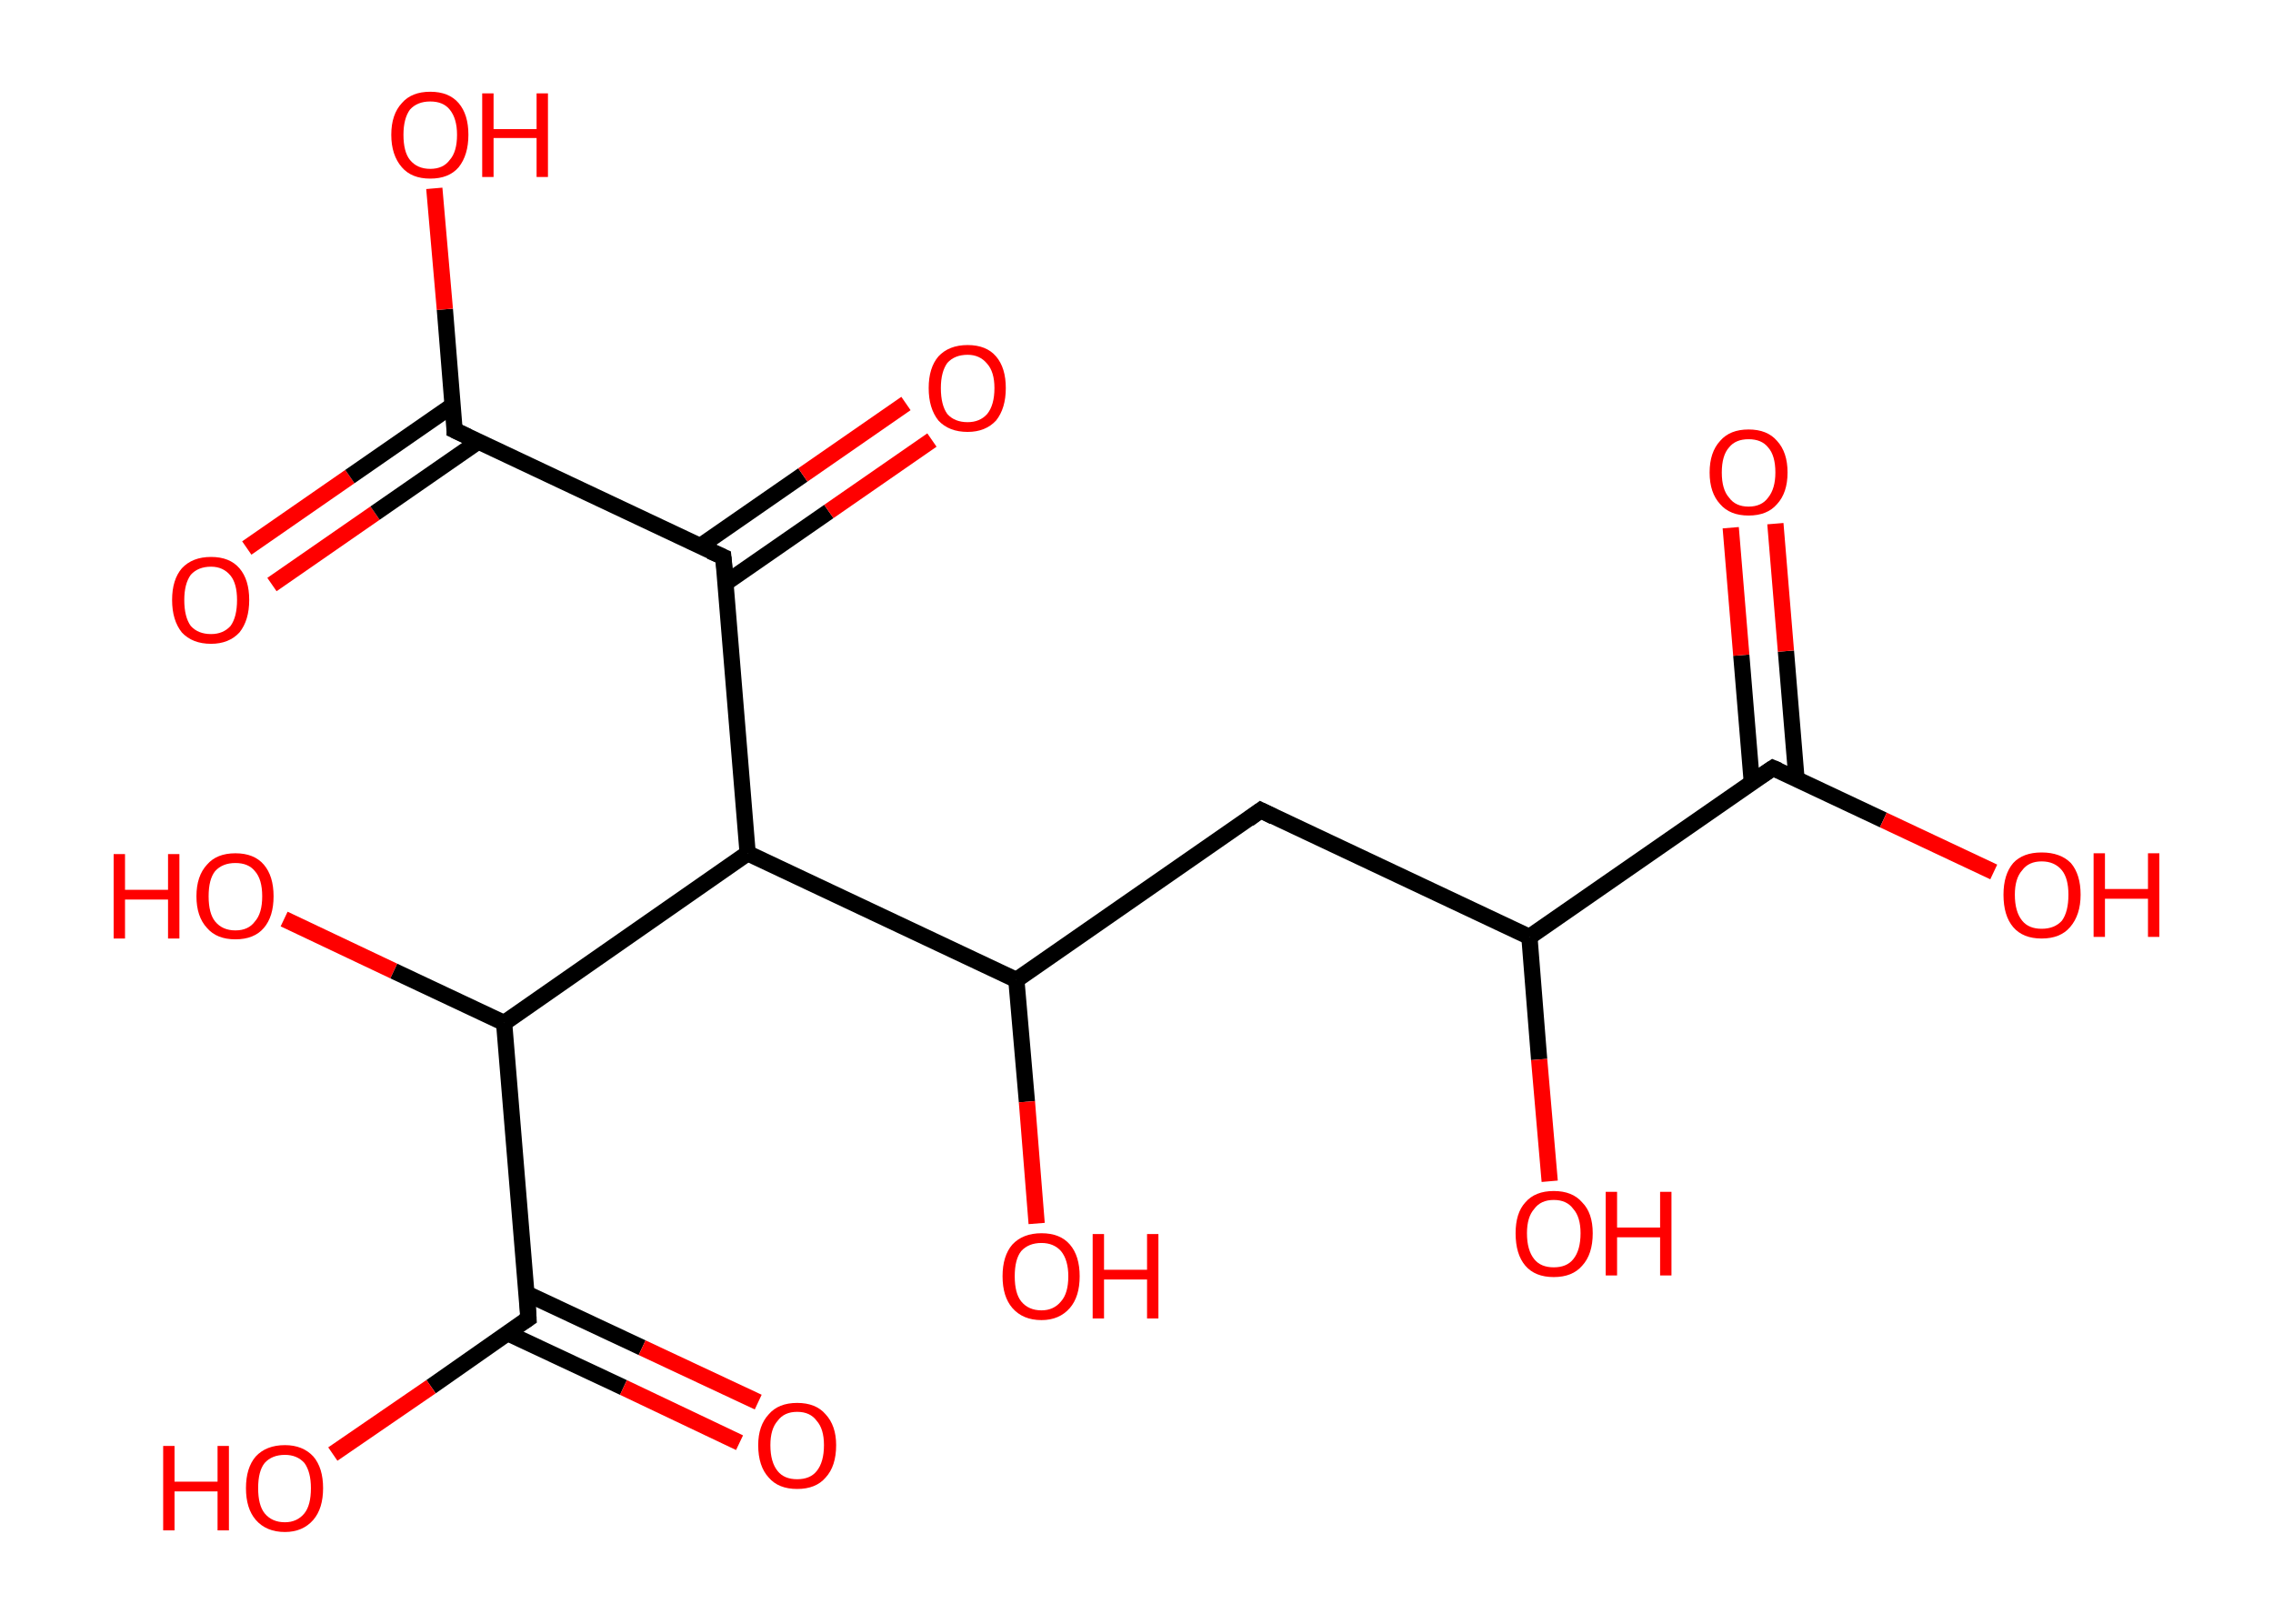 <?xml version='1.0' encoding='ASCII' standalone='yes'?>
<svg xmlns="http://www.w3.org/2000/svg" xmlns:rdkit="http://www.rdkit.org/xml" xmlns:xlink="http://www.w3.org/1999/xlink" version="1.1" baseProfile="full" xml:space="preserve" width="280px" height="200px" viewBox="0 0 280 200">
<!-- END OF HEADER -->
<rect style="opacity:1.0;fill:#FFFFFF;stroke:none" width="280.0" height="200.0" x="0.0" y="0.0"> </rect>
<path class="bond-0 atom-0 atom-1" d="M 30.4,67.5 L 43.1,58.7" style="fill:none;fill-rule:evenodd;stroke:#FF0000;stroke-width:2.0px;stroke-linecap:butt;stroke-linejoin:miter;stroke-opacity:1"/>
<path class="bond-0 atom-0 atom-1" d="M 43.1,58.7 L 55.8,49.9" style="fill:none;fill-rule:evenodd;stroke:#000000;stroke-width:2.0px;stroke-linecap:butt;stroke-linejoin:miter;stroke-opacity:1"/>
<path class="bond-0 atom-0 atom-1" d="M 33.5,72.0 L 46.2,63.2" style="fill:none;fill-rule:evenodd;stroke:#FF0000;stroke-width:2.0px;stroke-linecap:butt;stroke-linejoin:miter;stroke-opacity:1"/>
<path class="bond-0 atom-0 atom-1" d="M 46.2,63.2 L 58.9,54.4" style="fill:none;fill-rule:evenodd;stroke:#000000;stroke-width:2.0px;stroke-linecap:butt;stroke-linejoin:miter;stroke-opacity:1"/>
<path class="bond-1 atom-1 atom-2" d="M 56.0,53.0 L 54.8,38.1" style="fill:none;fill-rule:evenodd;stroke:#000000;stroke-width:2.0px;stroke-linecap:butt;stroke-linejoin:miter;stroke-opacity:1"/>
<path class="bond-1 atom-1 atom-2" d="M 54.8,38.1 L 53.5,23.2" style="fill:none;fill-rule:evenodd;stroke:#FF0000;stroke-width:2.0px;stroke-linecap:butt;stroke-linejoin:miter;stroke-opacity:1"/>
<path class="bond-2 atom-1 atom-3" d="M 56.0,53.0 L 89.1,68.6" style="fill:none;fill-rule:evenodd;stroke:#000000;stroke-width:2.0px;stroke-linecap:butt;stroke-linejoin:miter;stroke-opacity:1"/>
<path class="bond-3 atom-3 atom-4" d="M 89.4,71.8 L 102.1,63.0" style="fill:none;fill-rule:evenodd;stroke:#000000;stroke-width:2.0px;stroke-linecap:butt;stroke-linejoin:miter;stroke-opacity:1"/>
<path class="bond-3 atom-3 atom-4" d="M 102.1,63.0 L 114.8,54.2" style="fill:none;fill-rule:evenodd;stroke:#FF0000;stroke-width:2.0px;stroke-linecap:butt;stroke-linejoin:miter;stroke-opacity:1"/>
<path class="bond-3 atom-3 atom-4" d="M 86.2,67.3 L 98.9,58.5" style="fill:none;fill-rule:evenodd;stroke:#000000;stroke-width:2.0px;stroke-linecap:butt;stroke-linejoin:miter;stroke-opacity:1"/>
<path class="bond-3 atom-3 atom-4" d="M 98.9,58.5 L 111.6,49.7" style="fill:none;fill-rule:evenodd;stroke:#FF0000;stroke-width:2.0px;stroke-linecap:butt;stroke-linejoin:miter;stroke-opacity:1"/>
<path class="bond-4 atom-3 atom-5" d="M 89.1,68.6 L 92.1,105.1" style="fill:none;fill-rule:evenodd;stroke:#000000;stroke-width:2.0px;stroke-linecap:butt;stroke-linejoin:miter;stroke-opacity:1"/>
<path class="bond-5 atom-5 atom-6" d="M 92.1,105.1 L 125.2,120.7" style="fill:none;fill-rule:evenodd;stroke:#000000;stroke-width:2.0px;stroke-linecap:butt;stroke-linejoin:miter;stroke-opacity:1"/>
<path class="bond-6 atom-6 atom-7" d="M 125.2,120.7 L 126.5,135.7" style="fill:none;fill-rule:evenodd;stroke:#000000;stroke-width:2.0px;stroke-linecap:butt;stroke-linejoin:miter;stroke-opacity:1"/>
<path class="bond-6 atom-6 atom-7" d="M 126.5,135.7 L 127.7,150.7" style="fill:none;fill-rule:evenodd;stroke:#FF0000;stroke-width:2.0px;stroke-linecap:butt;stroke-linejoin:miter;stroke-opacity:1"/>
<path class="bond-7 atom-6 atom-8" d="M 125.2,120.7 L 155.3,99.8" style="fill:none;fill-rule:evenodd;stroke:#000000;stroke-width:2.0px;stroke-linecap:butt;stroke-linejoin:miter;stroke-opacity:1"/>
<path class="bond-8 atom-8 atom-9" d="M 155.3,99.8 L 188.4,115.4" style="fill:none;fill-rule:evenodd;stroke:#000000;stroke-width:2.0px;stroke-linecap:butt;stroke-linejoin:miter;stroke-opacity:1"/>
<path class="bond-9 atom-9 atom-10" d="M 188.4,115.4 L 189.6,130.5" style="fill:none;fill-rule:evenodd;stroke:#000000;stroke-width:2.0px;stroke-linecap:butt;stroke-linejoin:miter;stroke-opacity:1"/>
<path class="bond-9 atom-9 atom-10" d="M 189.6,130.5 L 190.9,145.5" style="fill:none;fill-rule:evenodd;stroke:#FF0000;stroke-width:2.0px;stroke-linecap:butt;stroke-linejoin:miter;stroke-opacity:1"/>
<path class="bond-10 atom-9 atom-11" d="M 188.4,115.4 L 218.4,94.6" style="fill:none;fill-rule:evenodd;stroke:#000000;stroke-width:2.0px;stroke-linecap:butt;stroke-linejoin:miter;stroke-opacity:1"/>
<path class="bond-11 atom-11 atom-12" d="M 221.3,95.9 L 220.0,80.2" style="fill:none;fill-rule:evenodd;stroke:#000000;stroke-width:2.0px;stroke-linecap:butt;stroke-linejoin:miter;stroke-opacity:1"/>
<path class="bond-11 atom-11 atom-12" d="M 220.0,80.2 L 218.7,64.5" style="fill:none;fill-rule:evenodd;stroke:#FF0000;stroke-width:2.0px;stroke-linecap:butt;stroke-linejoin:miter;stroke-opacity:1"/>
<path class="bond-11 atom-11 atom-12" d="M 215.8,96.4 L 214.5,80.7" style="fill:none;fill-rule:evenodd;stroke:#000000;stroke-width:2.0px;stroke-linecap:butt;stroke-linejoin:miter;stroke-opacity:1"/>
<path class="bond-11 atom-11 atom-12" d="M 214.5,80.7 L 213.2,65.0" style="fill:none;fill-rule:evenodd;stroke:#FF0000;stroke-width:2.0px;stroke-linecap:butt;stroke-linejoin:miter;stroke-opacity:1"/>
<path class="bond-12 atom-11 atom-13" d="M 218.4,94.6 L 232.0,101.0" style="fill:none;fill-rule:evenodd;stroke:#000000;stroke-width:2.0px;stroke-linecap:butt;stroke-linejoin:miter;stroke-opacity:1"/>
<path class="bond-12 atom-11 atom-13" d="M 232.0,101.0 L 245.6,107.4" style="fill:none;fill-rule:evenodd;stroke:#FF0000;stroke-width:2.0px;stroke-linecap:butt;stroke-linejoin:miter;stroke-opacity:1"/>
<path class="bond-13 atom-5 atom-14" d="M 92.1,105.1 L 62.1,126.0" style="fill:none;fill-rule:evenodd;stroke:#000000;stroke-width:2.0px;stroke-linecap:butt;stroke-linejoin:miter;stroke-opacity:1"/>
<path class="bond-14 atom-14 atom-15" d="M 62.1,126.0 L 48.5,119.6" style="fill:none;fill-rule:evenodd;stroke:#000000;stroke-width:2.0px;stroke-linecap:butt;stroke-linejoin:miter;stroke-opacity:1"/>
<path class="bond-14 atom-14 atom-15" d="M 48.5,119.6 L 35.0,113.2" style="fill:none;fill-rule:evenodd;stroke:#FF0000;stroke-width:2.0px;stroke-linecap:butt;stroke-linejoin:miter;stroke-opacity:1"/>
<path class="bond-15 atom-14 atom-16" d="M 62.1,126.0 L 65.1,162.4" style="fill:none;fill-rule:evenodd;stroke:#000000;stroke-width:2.0px;stroke-linecap:butt;stroke-linejoin:miter;stroke-opacity:1"/>
<path class="bond-16 atom-16 atom-17" d="M 62.5,164.2 L 76.8,170.9" style="fill:none;fill-rule:evenodd;stroke:#000000;stroke-width:2.0px;stroke-linecap:butt;stroke-linejoin:miter;stroke-opacity:1"/>
<path class="bond-16 atom-16 atom-17" d="M 76.8,170.9 L 91.1,177.7" style="fill:none;fill-rule:evenodd;stroke:#FF0000;stroke-width:2.0px;stroke-linecap:butt;stroke-linejoin:miter;stroke-opacity:1"/>
<path class="bond-16 atom-16 atom-17" d="M 64.8,159.3 L 79.1,166.0" style="fill:none;fill-rule:evenodd;stroke:#000000;stroke-width:2.0px;stroke-linecap:butt;stroke-linejoin:miter;stroke-opacity:1"/>
<path class="bond-16 atom-16 atom-17" d="M 79.1,166.0 L 93.4,172.7" style="fill:none;fill-rule:evenodd;stroke:#FF0000;stroke-width:2.0px;stroke-linecap:butt;stroke-linejoin:miter;stroke-opacity:1"/>
<path class="bond-17 atom-16 atom-18" d="M 65.1,162.4 L 53.1,170.8" style="fill:none;fill-rule:evenodd;stroke:#000000;stroke-width:2.0px;stroke-linecap:butt;stroke-linejoin:miter;stroke-opacity:1"/>
<path class="bond-17 atom-16 atom-18" d="M 53.1,170.8 L 41.0,179.1" style="fill:none;fill-rule:evenodd;stroke:#FF0000;stroke-width:2.0px;stroke-linecap:butt;stroke-linejoin:miter;stroke-opacity:1"/>
<path d="M 56.0,52.3 L 56.0,53.0 L 57.7,53.8" style="fill:none;stroke:#000000;stroke-width:2.0px;stroke-linecap:butt;stroke-linejoin:miter;stroke-opacity:1;"/>
<path d="M 87.5,67.9 L 89.1,68.6 L 89.3,70.5" style="fill:none;stroke:#000000;stroke-width:2.0px;stroke-linecap:butt;stroke-linejoin:miter;stroke-opacity:1;"/>
<path d="M 153.8,100.9 L 155.3,99.8 L 156.9,100.6" style="fill:none;stroke:#000000;stroke-width:2.0px;stroke-linecap:butt;stroke-linejoin:miter;stroke-opacity:1;"/>
<path d="M 216.9,95.6 L 218.4,94.6 L 219.1,94.9" style="fill:none;stroke:#000000;stroke-width:2.0px;stroke-linecap:butt;stroke-linejoin:miter;stroke-opacity:1;"/>
<path d="M 65.0,160.6 L 65.1,162.4 L 64.5,162.8" style="fill:none;stroke:#000000;stroke-width:2.0px;stroke-linecap:butt;stroke-linejoin:miter;stroke-opacity:1;"/>
<path class="atom-0" d="M 21.2 73.9 Q 21.2 71.4, 22.4 70.0 Q 23.7 68.6, 26.0 68.6 Q 28.3 68.6, 29.5 70.0 Q 30.7 71.4, 30.7 73.9 Q 30.7 76.4, 29.5 77.9 Q 28.2 79.3, 26.0 79.3 Q 23.7 79.3, 22.4 77.9 Q 21.2 76.4, 21.2 73.9 M 26.0 78.1 Q 27.5 78.1, 28.4 77.1 Q 29.2 76.0, 29.2 73.9 Q 29.2 71.9, 28.4 70.9 Q 27.5 69.8, 26.0 69.8 Q 24.4 69.8, 23.5 70.8 Q 22.7 71.9, 22.7 73.9 Q 22.7 76.0, 23.5 77.1 Q 24.4 78.1, 26.0 78.1 " fill="#FF0000"/>
<path class="atom-2" d="M 48.2 16.6 Q 48.2 14.1, 49.5 12.7 Q 50.7 11.3, 53.0 11.3 Q 55.3 11.3, 56.5 12.7 Q 57.7 14.1, 57.7 16.6 Q 57.7 19.1, 56.5 20.6 Q 55.3 22.0, 53.0 22.0 Q 50.7 22.0, 49.5 20.6 Q 48.2 19.1, 48.2 16.6 M 53.0 20.8 Q 54.6 20.8, 55.4 19.7 Q 56.3 18.7, 56.3 16.6 Q 56.3 14.6, 55.4 13.5 Q 54.6 12.5, 53.0 12.5 Q 51.4 12.5, 50.5 13.5 Q 49.7 14.6, 49.7 16.6 Q 49.7 18.7, 50.5 19.7 Q 51.4 20.8, 53.0 20.8 " fill="#FF0000"/>
<path class="atom-2" d="M 59.4 11.5 L 60.8 11.5 L 60.8 15.9 L 66.1 15.9 L 66.1 11.5 L 67.5 11.5 L 67.5 21.8 L 66.1 21.8 L 66.1 17.0 L 60.8 17.0 L 60.8 21.8 L 59.4 21.8 L 59.4 11.5 " fill="#FF0000"/>
<path class="atom-4" d="M 114.4 47.8 Q 114.4 45.3, 115.6 43.9 Q 116.9 42.5, 119.2 42.5 Q 121.5 42.5, 122.7 43.9 Q 123.9 45.3, 123.9 47.8 Q 123.9 50.3, 122.7 51.8 Q 121.4 53.2, 119.2 53.2 Q 116.9 53.2, 115.6 51.8 Q 114.4 50.3, 114.4 47.8 M 119.2 52.0 Q 120.7 52.0, 121.6 51.0 Q 122.5 49.9, 122.5 47.8 Q 122.5 45.8, 121.6 44.8 Q 120.7 43.7, 119.2 43.7 Q 117.6 43.7, 116.7 44.7 Q 115.9 45.8, 115.9 47.8 Q 115.9 49.9, 116.7 51.0 Q 117.6 52.0, 119.2 52.0 " fill="#FF0000"/>
<path class="atom-7" d="M 123.5 157.2 Q 123.5 154.7, 124.7 153.3 Q 126.0 151.9, 128.3 151.9 Q 130.6 151.9, 131.8 153.3 Q 133.0 154.7, 133.0 157.2 Q 133.0 159.7, 131.8 161.1 Q 130.5 162.6, 128.3 162.6 Q 126.0 162.6, 124.7 161.1 Q 123.5 159.7, 123.5 157.2 M 128.3 161.4 Q 129.8 161.4, 130.7 160.3 Q 131.6 159.3, 131.6 157.2 Q 131.6 155.2, 130.7 154.1 Q 129.8 153.1, 128.3 153.1 Q 126.7 153.1, 125.8 154.1 Q 125.0 155.1, 125.0 157.2 Q 125.0 159.3, 125.8 160.3 Q 126.7 161.4, 128.3 161.4 " fill="#FF0000"/>
<path class="atom-7" d="M 134.6 152.0 L 136.0 152.0 L 136.0 156.4 L 141.3 156.4 L 141.3 152.0 L 142.7 152.0 L 142.7 162.4 L 141.3 162.4 L 141.3 157.6 L 136.0 157.6 L 136.0 162.4 L 134.6 162.4 L 134.6 152.0 " fill="#FF0000"/>
<path class="atom-10" d="M 186.7 151.9 Q 186.7 149.4, 187.9 148.1 Q 189.1 146.7, 191.4 146.7 Q 193.7 146.7, 194.9 148.1 Q 196.2 149.4, 196.2 151.9 Q 196.2 154.5, 194.9 155.9 Q 193.7 157.3, 191.4 157.3 Q 189.1 157.3, 187.9 155.9 Q 186.7 154.5, 186.7 151.9 M 191.4 156.1 Q 193.0 156.1, 193.8 155.1 Q 194.7 154.0, 194.7 151.9 Q 194.7 149.9, 193.8 148.9 Q 193.0 147.8, 191.4 147.8 Q 189.8 147.8, 189.0 148.9 Q 188.1 149.9, 188.1 151.9 Q 188.1 154.0, 189.0 155.1 Q 189.8 156.1, 191.4 156.1 " fill="#FF0000"/>
<path class="atom-10" d="M 197.8 146.8 L 199.2 146.8 L 199.2 151.2 L 204.5 151.2 L 204.5 146.8 L 205.9 146.8 L 205.9 157.1 L 204.5 157.1 L 204.5 152.4 L 199.2 152.4 L 199.2 157.1 L 197.8 157.1 L 197.8 146.8 " fill="#FF0000"/>
<path class="atom-12" d="M 210.6 58.2 Q 210.6 55.7, 211.9 54.3 Q 213.1 52.9, 215.4 52.9 Q 217.7 52.9, 218.9 54.3 Q 220.2 55.7, 220.2 58.2 Q 220.2 60.7, 218.9 62.1 Q 217.7 63.5, 215.4 63.5 Q 213.1 63.5, 211.9 62.1 Q 210.6 60.7, 210.6 58.2 M 215.4 62.4 Q 217.0 62.4, 217.8 61.3 Q 218.7 60.2, 218.7 58.2 Q 218.7 56.1, 217.8 55.1 Q 217.0 54.1, 215.4 54.1 Q 213.8 54.1, 213.0 55.1 Q 212.1 56.1, 212.1 58.2 Q 212.1 60.3, 213.0 61.3 Q 213.8 62.4, 215.4 62.4 " fill="#FF0000"/>
<path class="atom-13" d="M 246.8 110.2 Q 246.8 107.7, 248.0 106.3 Q 249.2 105.0, 251.5 105.0 Q 253.8 105.0, 255.1 106.3 Q 256.3 107.7, 256.3 110.2 Q 256.3 112.7, 255.0 114.2 Q 253.8 115.6, 251.5 115.6 Q 249.2 115.6, 248.0 114.2 Q 246.8 112.8, 246.8 110.2 M 251.5 114.4 Q 253.1 114.4, 254.0 113.4 Q 254.8 112.3, 254.8 110.2 Q 254.8 108.2, 254.0 107.2 Q 253.1 106.1, 251.5 106.1 Q 249.9 106.1, 249.1 107.2 Q 248.2 108.2, 248.2 110.2 Q 248.2 112.3, 249.1 113.4 Q 249.9 114.4, 251.5 114.4 " fill="#FF0000"/>
<path class="atom-13" d="M 257.9 105.1 L 259.3 105.1 L 259.3 109.5 L 264.6 109.5 L 264.6 105.1 L 266.0 105.1 L 266.0 115.4 L 264.6 115.4 L 264.6 110.7 L 259.3 110.7 L 259.3 115.4 L 257.9 115.4 L 257.9 105.1 " fill="#FF0000"/>
<path class="atom-15" d="M 14.0 105.2 L 15.4 105.2 L 15.4 109.6 L 20.7 109.6 L 20.7 105.2 L 22.1 105.2 L 22.1 115.6 L 20.7 115.6 L 20.7 110.8 L 15.4 110.8 L 15.4 115.6 L 14.0 115.6 L 14.0 105.2 " fill="#FF0000"/>
<path class="atom-15" d="M 24.2 110.4 Q 24.2 107.9, 25.5 106.5 Q 26.7 105.1, 29.0 105.1 Q 31.3 105.1, 32.5 106.5 Q 33.7 107.9, 33.7 110.4 Q 33.7 112.9, 32.5 114.3 Q 31.3 115.7, 29.0 115.7 Q 26.7 115.7, 25.5 114.3 Q 24.2 112.9, 24.2 110.4 M 29.0 114.6 Q 30.6 114.6, 31.4 113.5 Q 32.3 112.5, 32.3 110.4 Q 32.3 108.3, 31.4 107.3 Q 30.6 106.3, 29.0 106.3 Q 27.4 106.3, 26.5 107.3 Q 25.7 108.3, 25.7 110.4 Q 25.7 112.5, 26.5 113.5 Q 27.4 114.6, 29.0 114.6 " fill="#FF0000"/>
<path class="atom-17" d="M 93.4 178.0 Q 93.4 175.6, 94.7 174.2 Q 95.9 172.8, 98.2 172.8 Q 100.5 172.8, 101.7 174.2 Q 103.0 175.6, 103.0 178.0 Q 103.0 180.6, 101.7 182.0 Q 100.5 183.4, 98.2 183.4 Q 95.9 183.4, 94.7 182.0 Q 93.4 180.6, 93.4 178.0 M 98.2 182.2 Q 99.8 182.2, 100.6 181.2 Q 101.5 180.1, 101.5 178.0 Q 101.5 176.0, 100.6 175.0 Q 99.8 173.9, 98.2 173.9 Q 96.6 173.9, 95.8 175.0 Q 94.9 176.0, 94.9 178.0 Q 94.9 180.1, 95.8 181.2 Q 96.6 182.2, 98.2 182.2 " fill="#FF0000"/>
<path class="atom-18" d="M 20.1 178.1 L 21.5 178.1 L 21.5 182.5 L 26.8 182.5 L 26.8 178.1 L 28.2 178.1 L 28.2 188.5 L 26.8 188.5 L 26.8 183.7 L 21.5 183.7 L 21.5 188.5 L 20.1 188.5 L 20.1 178.1 " fill="#FF0000"/>
<path class="atom-18" d="M 30.3 183.3 Q 30.3 180.8, 31.5 179.4 Q 32.8 178.0, 35.1 178.0 Q 37.3 178.0, 38.6 179.4 Q 39.8 180.8, 39.8 183.3 Q 39.8 185.8, 38.6 187.2 Q 37.3 188.7, 35.1 188.7 Q 32.8 188.7, 31.5 187.2 Q 30.3 185.8, 30.3 183.3 M 35.1 187.5 Q 36.6 187.5, 37.5 186.4 Q 38.3 185.4, 38.3 183.3 Q 38.3 181.3, 37.5 180.2 Q 36.6 179.2, 35.1 179.2 Q 33.5 179.2, 32.6 180.2 Q 31.8 181.2, 31.8 183.3 Q 31.8 185.4, 32.6 186.4 Q 33.5 187.5, 35.1 187.5 " fill="#FF0000"/>
</svg>
